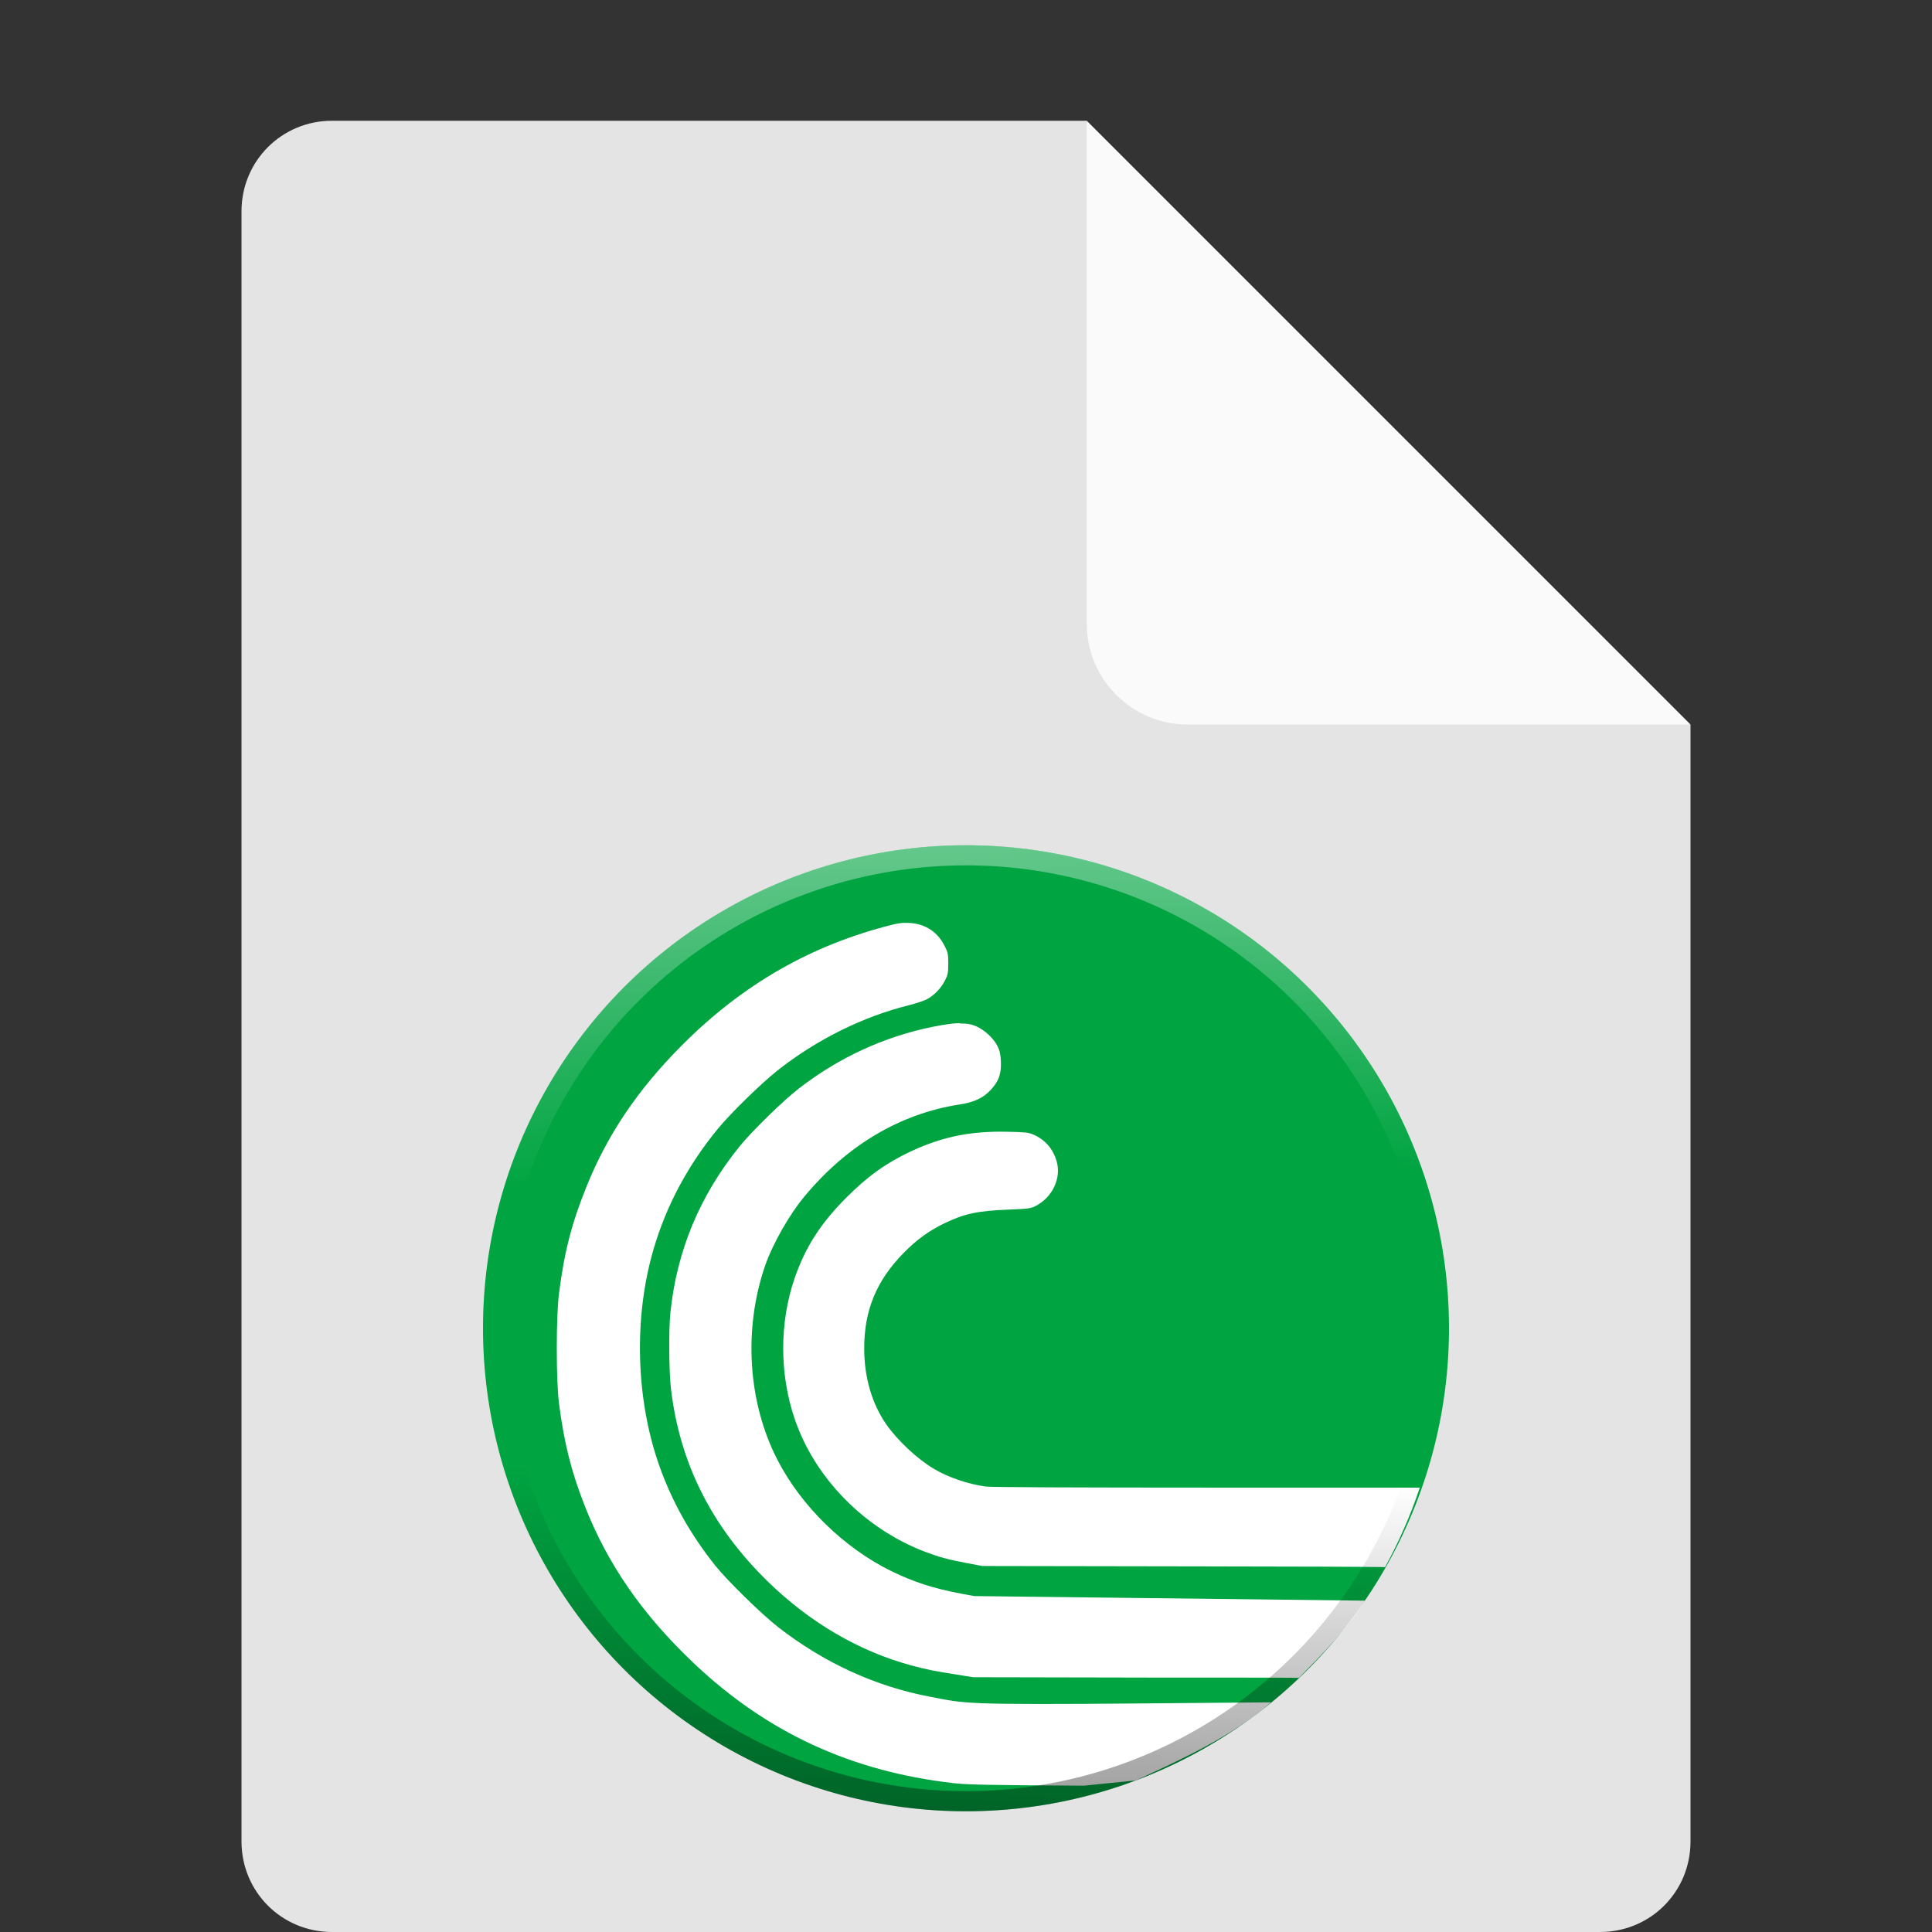 <?xml version="1.0" encoding="UTF-8" standalone="no"?>
<svg
   xmlns:dc="http://purl.org/dc/elements/1.1/"
   xmlns:cc="http://creativecommons.org/ns#"
   xmlns:rdf="http://www.w3.org/1999/02/22-rdf-syntax-ns#"
   xmlns:svg="http://www.w3.org/2000/svg"
   xmlns="http://www.w3.org/2000/svg"
   xmlns:xlink="http://www.w3.org/1999/xlink"
   xmlns:sodipodi="http://sodipodi.sourceforge.net/DTD/sodipodi-0.dtd"
   xmlns:inkscape="http://www.inkscape.org/namespaces/inkscape"
   width="16"
   height="16"
   version="1.1"
   id="svg6"
   sodipodi:docname="application-x-bittorrent.svg"
   inkscape:version="0.92.4 5da689c313, 2019-01-14">
  <rect width="100%" height="100%" fill="#333333" stroke="none"/>
  <defs
     id="defs10">
    <linearGradient
       gradientTransform="matrix(0.023,0,0,0.023,3.643,6.643)"
       inkscape:collect="always"
       xlink:href="#linearGradient844"
       id="linearGradient846"
       x1="184.97"
       y1="366.102"
       x2="187.64"
       y2="242.441"
       gradientUnits="userSpaceOnUse" />
    <linearGradient
       inkscape:collect="always"
       id="linearGradient844">
      <stop
         style="stop-color:#000000;stop-opacity:1;"
         offset="0"
         id="stop840" />
      <stop
         style="stop-color:#000000;stop-opacity:0;"
         offset="1"
         id="stop842" />
    </linearGradient>
    <linearGradient
       gradientTransform="matrix(0.023,0,0,0.023,3.643,-15.357)"
       inkscape:collect="always"
       xlink:href="#linearGradient876"
       id="linearGradient846-4"
       x1="184.97"
       y1="366.102"
       x2="187.64"
       y2="242.441"
       gradientUnits="userSpaceOnUse" />
    <linearGradient
       id="linearGradient876"
       inkscape:collect="always">
      <stop
         id="stop872"
         offset="0"
         style="stop-color:#ffffff;stop-opacity:1" />
      <stop
         id="stop874"
         offset="1"
         style="stop-color:#ffffff;stop-opacity:0" />
    </linearGradient>
  </defs>
  <sodipodi:namedview
     pagecolor="#ffffff"
     bordercolor="#666666"
     borderopacity="1"
     objecttolerance="10"
     gridtolerance="10"
     guidetolerance="10"
     inkscape:pageopacity="0"
     inkscape:pageshadow="2"
     inkscape:window-width="1366"
     inkscape:window-height="708"
     id="namedview8"
     showgrid="false"
     inkscape:zoom="14.75"
     inkscape:cx="4"
     inkscape:cy="7.3559322"
     inkscape:window-x="0"
     inkscape:window-y="25"
     inkscape:window-maximized="1"
     inkscape:current-layer="svg6" />
  <path
     fill="#e4e4e4"
     d="m2.75 1c-0.417 0-0.75 0.333-0.75 0.75v13.5c0 0.417 0.333 0.75 0.75 0.75h10.5c0.418 0 0.75-0.332 0.75-0.75v-9.25l-4.125-0.875-0.875-4.125z"
     id="path2" />
  <path
     fill="#fafafa"
     d="m9 1v4.167c0 0.458 0.375 0.833 0.833 0.833h4.167z"
     id="path4" />
  <circle
     style="opacity:1;fill:#00a441;fill-opacity:1;stroke:none;stroke-width:0.262;stroke-miterlimit:4;stroke-dasharray:none;stroke-opacity:0;paint-order:stroke fill markers"
     id="path823"
     cx="8"
     cy="11"
     r="4" />
  <path
     d="m 7.497,7.642 c -0.033,10e-4 -0.068,0.006 -0.103,0.015 -0.672,0.167 -1.242,0.493 -1.748,1.001 -0.364,0.366 -0.612,0.733 -0.787,1.164 -0.125,0.309 -0.186,0.546 -0.23,0.894 -0.024,0.191 -0.024,0.712 0,0.903 0.042,0.328 0.101,0.564 0.212,0.848 0.192,0.49 0.479,0.904 0.908,1.31 0.605,0.572 1.3,0.893 2.146,0.99 0.117,0.013 0.273,0.017 1.082,0.021 l 0.428,-0.043 c 0.384,-0.177 0.81,-0.372 1.121,-0.647 l -1.066,0.009 c -1.503,0.013 -1.462,10e-4 -1.761,-0.056 -0.451,-0.086 -0.874,-0.28 -1.255,-0.576 -0.135,-0.105 -0.423,-0.387 -0.521,-0.51 -0.206,-0.259 -0.355,-0.525 -0.46,-0.818 -0.199,-0.557 -0.217,-1.238 -0.049,-1.807 0.106,-0.36 0.284,-0.691 0.531,-0.992 0.108,-0.131 0.357,-0.374 0.493,-0.482 0.325,-0.257 0.709,-0.447 1.092,-0.542 0.052,-0.013 0.116,-0.034 0.141,-0.046 0.06,-0.03 0.122,-0.092 0.155,-0.158 0.023,-0.046 0.027,-0.063 0.027,-0.14 0,-0.08 -0.003,-0.093 -0.031,-0.148 -0.064,-0.127 -0.181,-0.193 -0.325,-0.189 z m 0.453,0.831 c -0.056,9.3e-4 -0.127,0.011 -0.223,0.03 -0.404,0.082 -0.776,0.253 -1.108,0.509 -0.129,0.099 -0.391,0.355 -0.49,0.477 -0.334,0.411 -0.524,0.869 -0.577,1.382 -0.015,0.143 -0.012,0.493 0.005,0.633 0.073,0.615 0.336,1.137 0.798,1.59 0.351,0.343 0.76,0.582 1.195,0.699 0.122,0.033 0.198,0.048 0.378,0.076 l 0.132,0.021 1.481,0.003 c 0.537,0.001 0.957,-10e-4 1.217,0.002 0.202,-0.206 0.391,-0.396 0.546,-0.639 l -3.235,-0.038 -0.109,-0.02 c -0.232,-0.044 -0.39,-0.095 -0.577,-0.186 -0.394,-0.193 -0.75,-0.541 -0.947,-0.927 -0.243,-0.475 -0.28,-1.079 -0.1,-1.602 0.061,-0.178 0.201,-0.425 0.325,-0.573 0.353,-0.426 0.794,-0.687 1.285,-0.763 0.122,-0.019 0.195,-0.053 0.258,-0.12 0.067,-0.072 0.089,-0.133 0.085,-0.235 -0.003,-0.062 -0.009,-0.09 -0.029,-0.13 -0.032,-0.063 -0.103,-0.13 -0.174,-0.162 -0.037,-0.017 -0.079,-0.025 -0.136,-0.024 z m 0.342,0.899 c -0.286,9e-5 -0.504,0.049 -0.752,0.165 -0.204,0.096 -0.357,0.206 -0.534,0.384 -0.213,0.214 -0.338,0.411 -0.426,0.667 -0.126,0.368 -0.125,0.794 0.002,1.165 0.167,0.49 0.58,0.909 1.081,1.099 0.118,0.044 0.187,0.063 0.34,0.092 l 0.132,0.025 1.769,0.003 c 0.886,0.001 1.341,0.003 1.567,0.006 0.114,-0.209 0.211,-0.429 0.287,-0.658 l -1.666,-9e-5 c -1.196,-1.8e-4 -1.887,-0.003 -1.929,-0.009 -0.148,-0.021 -0.308,-0.075 -0.428,-0.146 -0.138,-0.082 -0.302,-0.235 -0.396,-0.37 -0.119,-0.172 -0.182,-0.39 -0.182,-0.628 -9e-5,-0.315 0.101,-0.56 0.324,-0.788 0.111,-0.113 0.209,-0.184 0.34,-0.248 0.169,-0.081 0.271,-0.103 0.541,-0.114 0.15,-0.006 0.175,-0.009 0.212,-0.028 0.142,-0.072 0.218,-0.233 0.176,-0.374 -0.03,-0.102 -0.095,-0.176 -0.192,-0.219 -0.039,-0.017 -0.066,-0.02 -0.208,-0.023 -0.02,-4.1e-4 -0.039,-6.2e-4 -0.058,-6.1e-4 z"
     style="fill:#ffffff;fill-opacity:1;stroke-width:0.021"
     id="path2-3"
     inkscape:connector-curvature="0"
     sodipodi:nodetypes="ccccccccccccsccccccccccscccccccccccccccccccccccccccccccccccccccccccccccccccc" />
  <circle
     style="opacity:0.4;fill:none;fill-opacity:1;stroke:url(#linearGradient846);stroke-width:0.167;stroke-miterlimit:4;stroke-dasharray:none;stroke-opacity:1;paint-order:stroke fill markers"
     id="path823-5"
     cx="8"
     cy="11"
     r="3.917" />
  <circle
     style="opacity:0.4;fill:none;fill-opacity:1;stroke:url(#linearGradient846-4);stroke-width:0.167;stroke-miterlimit:4;stroke-dasharray:none;stroke-opacity:1;paint-order:stroke fill markers"
     id="path823-5-9"
     cx="8"
     cy="-11"
     r="3.917"
     transform="scale(1,-1)" />
</svg>
